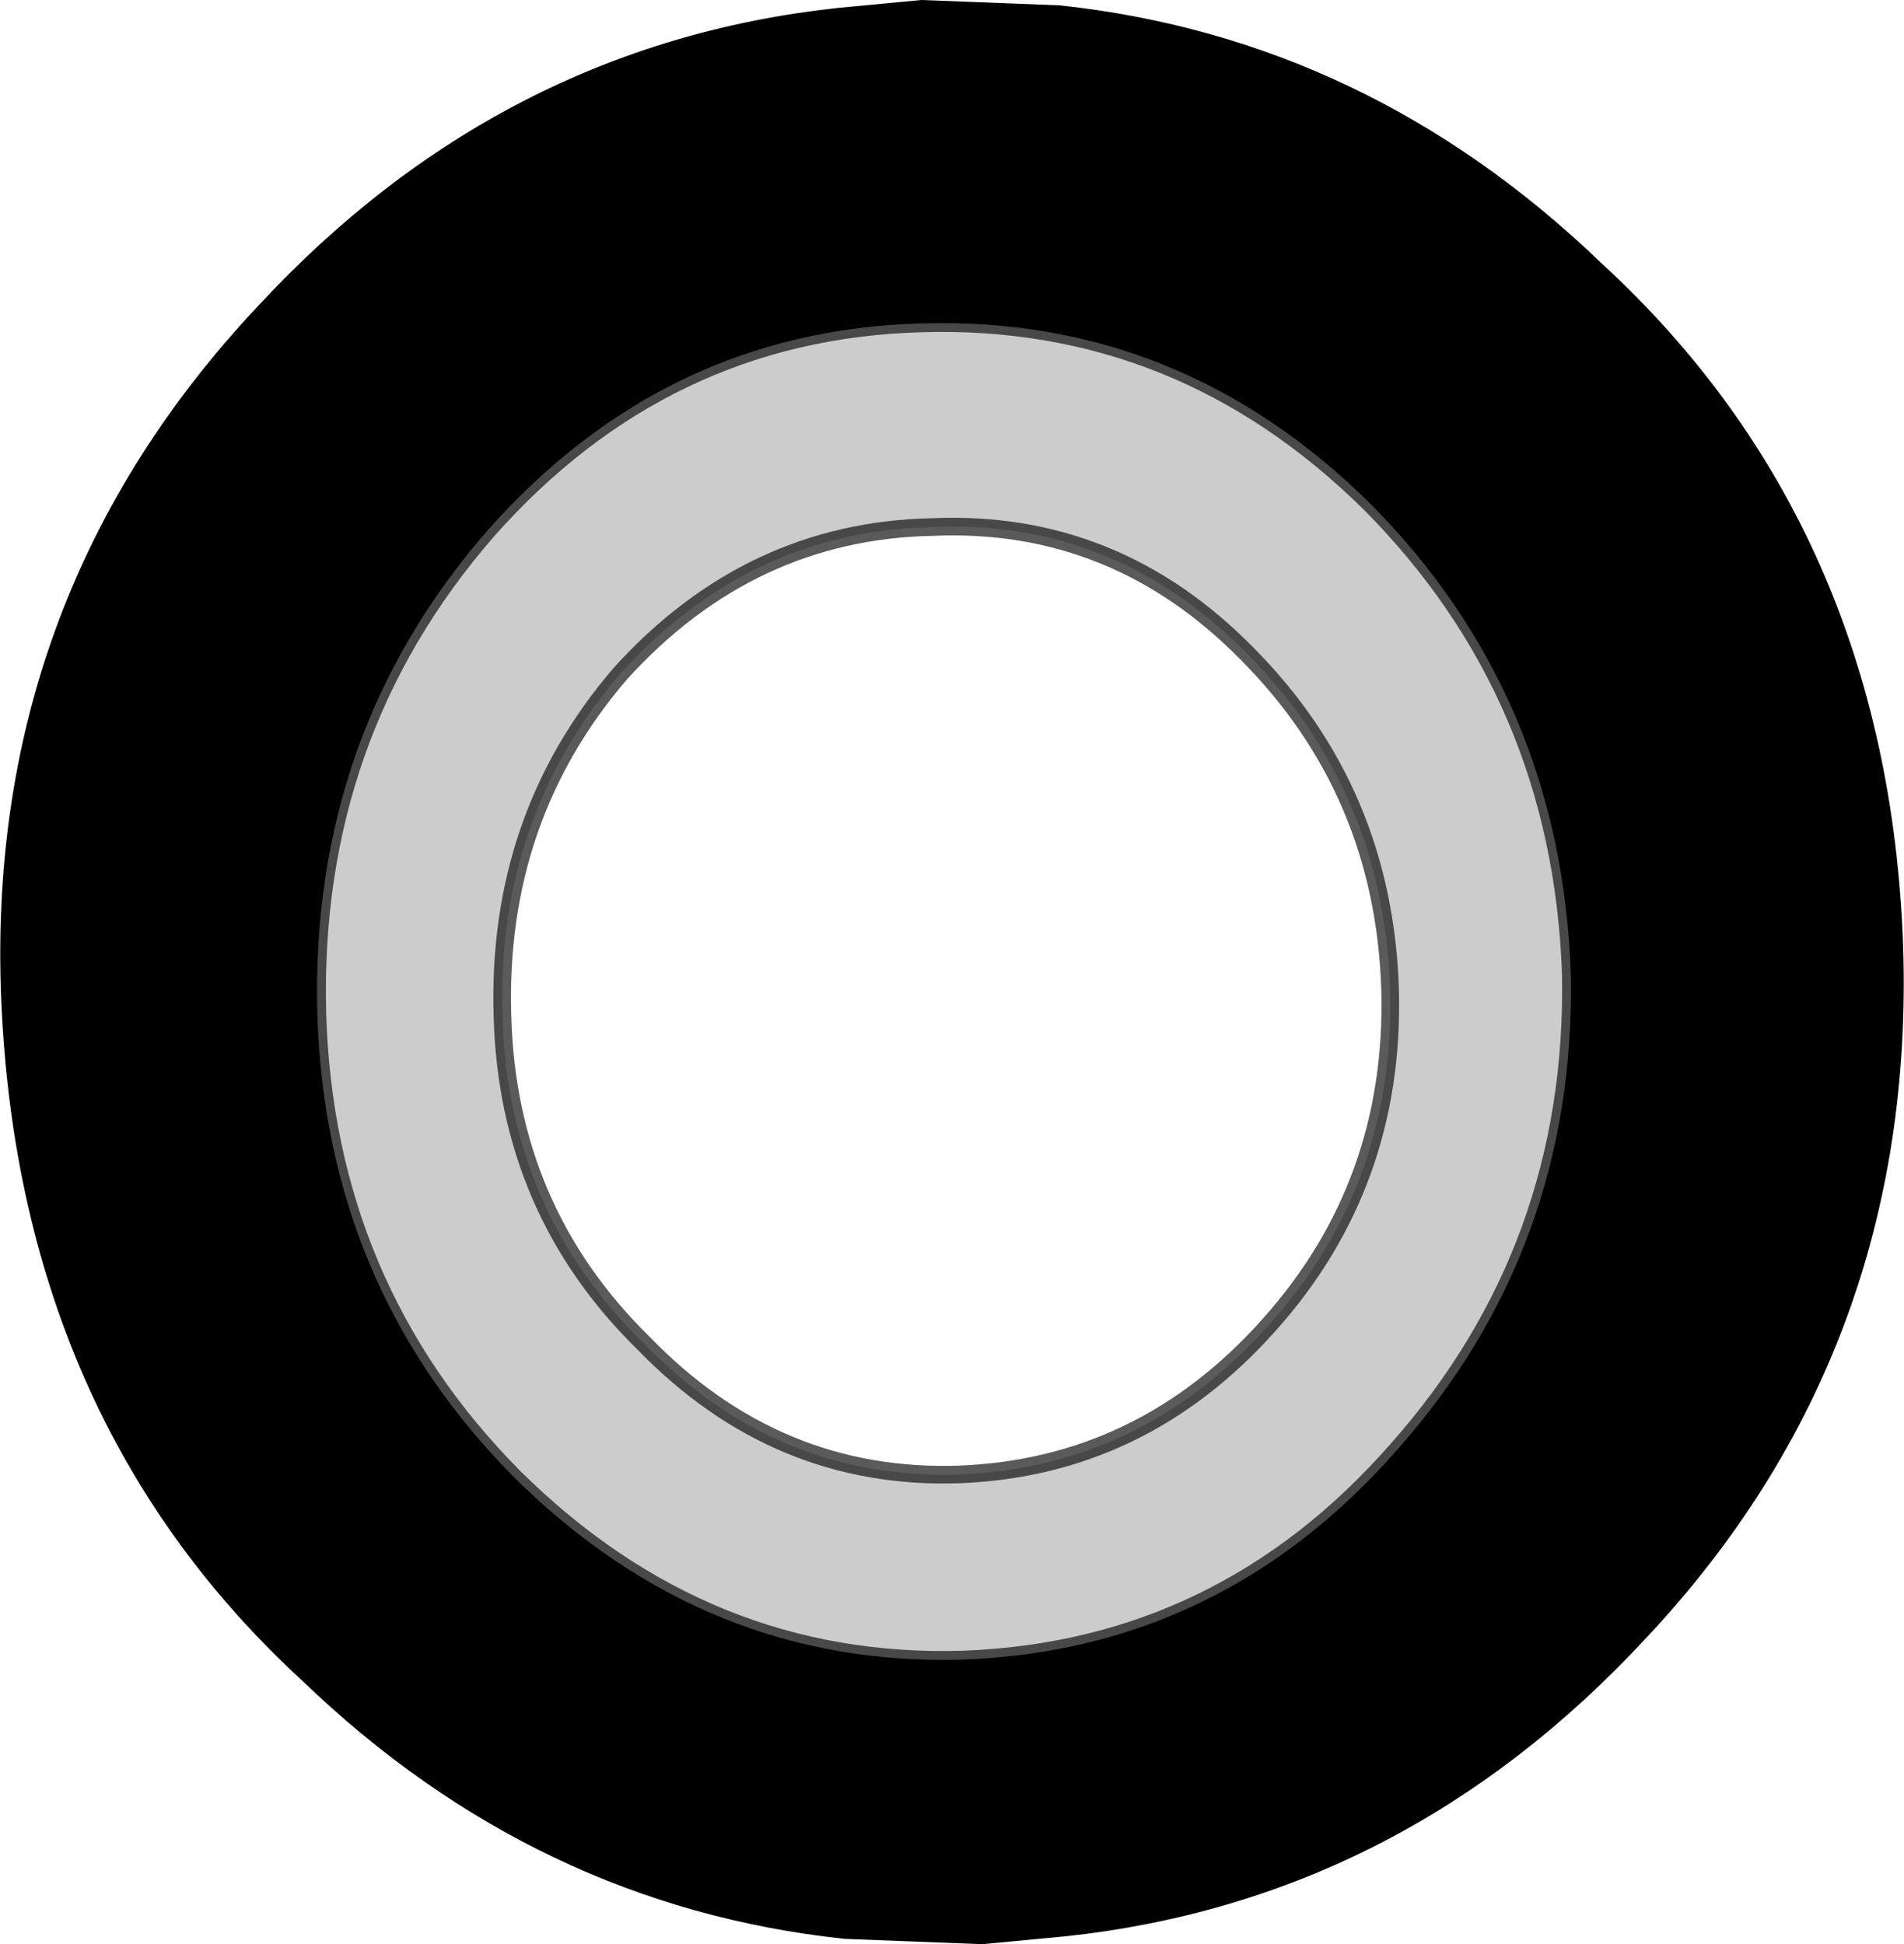 <?xml version="1.0" encoding="UTF-8" standalone="no"?>
<svg xmlns:xlink="http://www.w3.org/1999/xlink" height="110.3px" width="108.0px" xmlns="http://www.w3.org/2000/svg">
  <g transform="matrix(1.0, 0.0, 0.0, 1.0, 325.3, -58.55)">
    <path d="M-247.55 87.15 Q-236.75 98.05 -236.2 113.8 -235.9 129.35 -246.05 140.8 -256.0 152.15 -270.65 152.7 -285.25 153.15 -296.15 142.35 -306.85 131.55 -307.3 116.0 -307.7 100.2 -297.65 88.65 -287.6 77.3 -273.05 76.9 -258.35 76.45 -247.55 87.15" fill="#ffffff" fill-opacity="0.0" fill-rule="evenodd" stroke="none"/>
    <path d="M-273.0 59.05 L-265.25 59.35 Q-247.95 61.2 -234.8 73.85 -218.7 88.65 -217.85 112.2 -217.1 135.0 -232.35 151.2 -245.95 165.85 -264.85 167.9 L-269.6 168.35 -277.35 168.05 Q-294.65 166.2 -307.8 153.55 -323.9 138.75 -324.75 114.75 -325.5 92.4 -310.25 76.2 -296.65 61.55 -277.75 59.5 L-273.0 59.05 M-247.55 87.15 Q-258.35 76.45 -273.05 76.9 -287.6 77.3 -297.65 88.65 -307.7 100.2 -307.3 116.0 -306.85 131.55 -296.15 142.35 -285.25 153.15 -270.65 152.7 -256.0 152.15 -246.05 140.8 -235.9 129.35 -236.2 113.8 -236.75 98.05 -247.55 87.15" fill="#000000" fill-rule="evenodd" stroke="none"/>
    <path d="M-273.0 59.05 L-277.75 59.5 Q-296.65 61.55 -310.25 76.2 -325.5 92.4 -324.75 114.75 -323.9 138.75 -307.8 153.55 -294.65 166.2 -277.35 168.05 L-269.6 168.35 -264.85 167.9 Q-245.95 165.85 -232.35 151.2 -217.1 135.0 -217.85 112.2 -218.7 88.65 -234.8 73.85 -247.95 61.2 -265.25 59.35 L-273.0 59.05" fill="none" stroke="#000000" stroke-linecap="round" stroke-linejoin="round" stroke-width="1.0"/>
    <path d="M-247.55 87.15 Q-236.75 98.05 -236.2 113.8 -235.9 129.35 -246.05 140.8 -256.0 152.15 -270.65 152.7 -285.25 153.15 -296.15 142.35 -306.85 131.55 -307.3 116.0 -307.7 100.2 -297.65 88.65 -287.6 77.3 -273.05 76.9 -258.35 76.45 -247.55 87.15" fill="none" stroke="#000000" stroke-linecap="round" stroke-linejoin="round" stroke-opacity="0.647" stroke-width="1.0"/>
    <path d="M-254.55 95.65 Q-262.05 88.0 -272.4 88.45 -282.75 88.65 -290.1 96.75 -297.15 104.95 -296.8 116.2 -296.5 127.2 -288.8 134.75 -281.25 142.55 -270.9 142.2 -260.5 141.8 -253.3 133.7 -246.15 125.7 -246.45 114.7 -246.8 103.45 -254.55 95.65 M-247.55 87.15 Q-236.75 98.05 -236.2 113.8 -235.9 129.35 -246.05 140.8 -256.0 152.15 -270.65 152.7 -285.25 153.15 -296.15 142.35 -306.85 131.55 -307.3 116.0 -307.7 100.2 -297.65 88.65 -287.6 77.3 -273.05 76.9 -258.35 76.45 -247.55 87.15" fill="#000000" fill-opacity="0.2" fill-rule="evenodd" stroke="none"/>
    <path d="M-254.55 95.65 Q-246.8 103.45 -246.45 114.7 -246.15 125.7 -253.3 133.7 -260.5 141.8 -270.9 142.2 -281.25 142.55 -288.8 134.75 -296.5 127.2 -296.8 116.2 -297.15 104.95 -290.1 96.75 -282.75 88.65 -272.4 88.45 -262.05 88.0 -254.55 95.65 Z" fill="none" stroke="#000000" stroke-linecap="round" stroke-linejoin="round" stroke-opacity="0.647" stroke-width="1.0"/>
  </g>
</svg>

